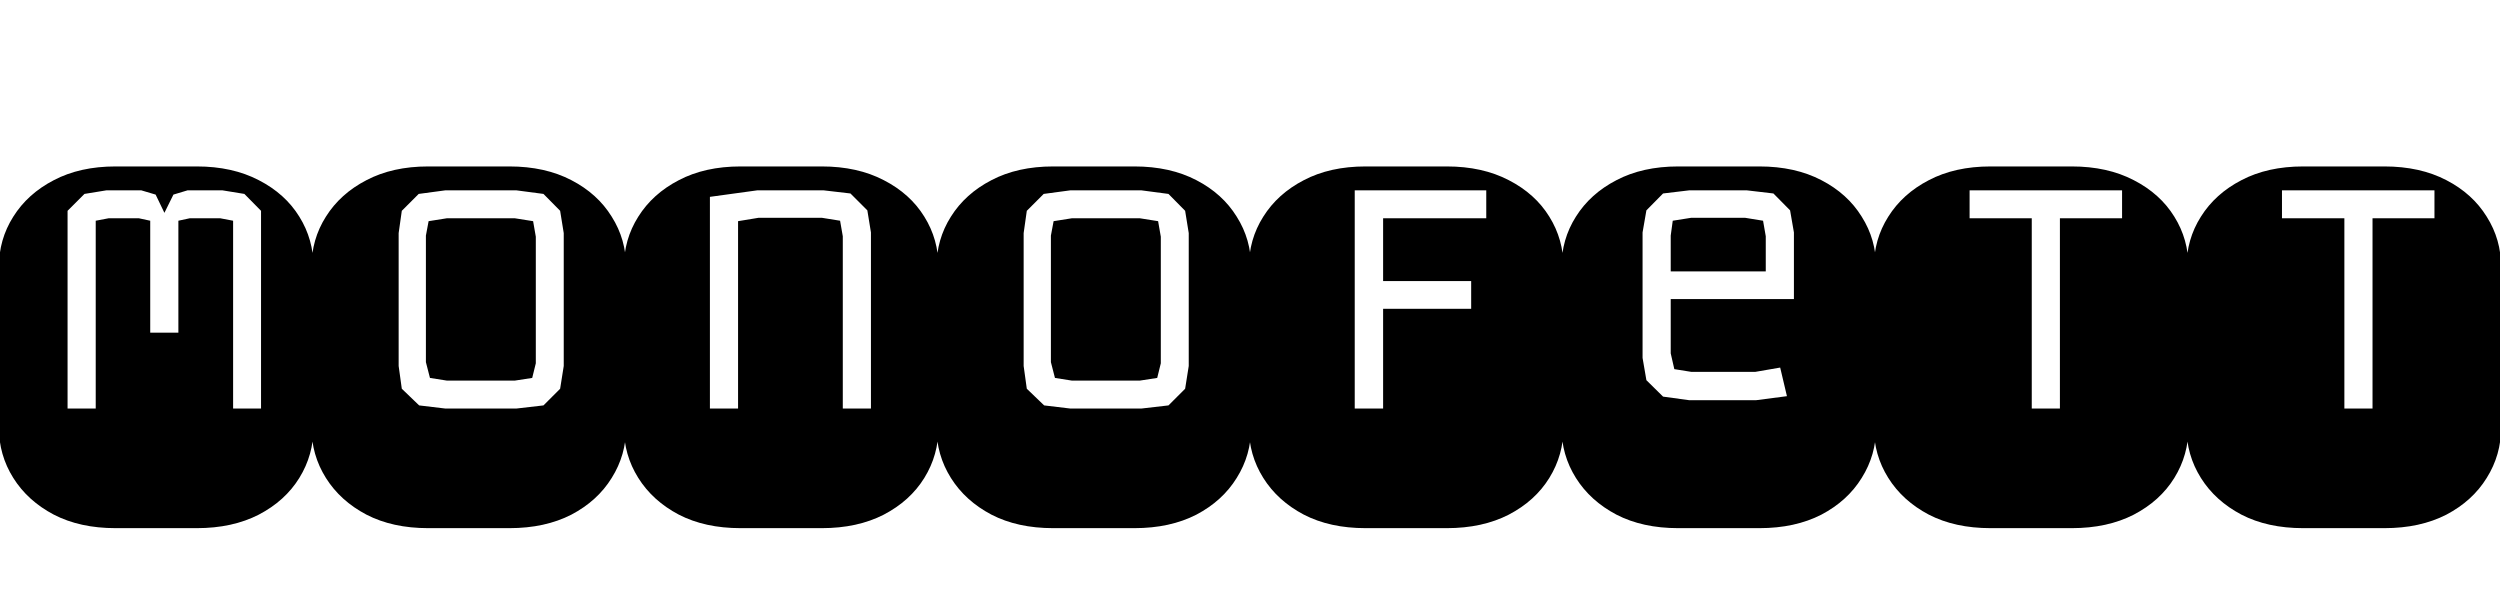 <svg xmlns="http://www.w3.org/2000/svg" xmlns:xlink="http://www.w3.org/1999/xlink" width="111" height="27.141"><path fill="black" d="M8.74 23.45L5.13 23.45Q3.55 23.45 2.39 22.85Q1.23 22.24 0.59 21.22Q-0.05 20.20-0.05 18.98L-0.05 18.98L-0.05 11.86Q-0.05 10.63 0.59 9.62Q1.23 8.60 2.39 8.00Q3.55 7.39 5.13 7.39L5.13 7.39L8.74 7.39Q10.32 7.39 11.49 8.00Q12.66 8.60 13.29 9.62Q13.92 10.63 13.92 11.86L13.92 11.86L13.92 18.98Q13.92 20.20 13.29 21.22Q12.66 22.24 11.49 22.85Q10.32 23.45 8.74 23.45L8.74 23.45ZM3 9.36L3 18.14L4.25 18.14L4.25 9.80L4.83 9.69L6.16 9.69L6.67 9.80L6.67 14.77L7.92 14.77L7.92 9.80L8.43 9.69L9.77 9.69L10.35 9.80L10.35 18.14L11.59 18.14L11.59 9.36L10.85 8.61L9.87 8.45L8.33 8.45L7.70 8.64L7.30 9.45L6.91 8.64L6.27 8.45L4.73 8.45L3.75 8.61L3 9.36ZM22.62 23.45L19.01 23.45Q17.43 23.45 16.27 22.85Q15.11 22.24 14.47 21.22Q13.83 20.20 13.83 18.98L13.83 18.98L13.83 11.86Q13.83 10.63 14.47 9.62Q15.11 8.60 16.27 8.00Q17.43 7.39 19.01 7.39L19.01 7.39L22.62 7.39Q24.20 7.39 25.37 8.00Q26.53 8.60 27.16 9.62Q27.80 10.63 27.80 11.86L27.80 11.86L27.80 18.98Q27.80 20.20 27.16 21.22Q26.53 22.24 25.37 22.85Q24.20 23.45 22.62 23.45L22.62 23.45ZM18.61 18L19.78 18.14L22.92 18.14L24.13 18L24.87 17.26L25.03 16.25L25.03 10.35L24.87 9.36L24.13 8.61L22.92 8.45L19.78 8.45L18.59 8.61L17.84 9.36L17.70 10.35L17.70 16.25L17.84 17.26L18.61 18ZM22.85 16.90L19.85 16.90L19.09 16.78L18.91 16.08L18.91 10.46L19.03 9.82L19.85 9.69L22.85 9.69L23.67 9.82L23.79 10.51L23.79 16.13L23.63 16.78L22.85 16.90ZM36.49 23.45L32.88 23.45Q31.30 23.45 30.14 22.85Q28.98 22.24 28.34 21.22Q27.70 20.20 27.70 18.98L27.70 18.98L27.70 11.86Q27.70 10.63 28.34 9.62Q28.98 8.60 30.14 8.00Q31.30 7.39 32.88 7.39L32.88 7.39L36.49 7.39Q38.07 7.39 39.24 8.00Q40.41 8.60 41.04 9.62Q41.67 10.63 41.67 11.86L41.67 11.86L41.67 18.98Q41.67 20.20 41.04 21.22Q40.41 22.24 39.24 22.85Q38.07 23.45 36.49 23.45L36.49 23.45ZM31.52 8.74L31.52 18.14L32.77 18.14L32.77 9.82L33.68 9.67L36.49 9.67L37.30 9.80L37.42 10.49L37.42 18.14L38.67 18.14L38.67 10.32L38.51 9.34L37.76 8.59L36.56 8.45L33.63 8.45L31.52 8.74ZM50.37 23.45L46.76 23.45Q45.18 23.45 44.02 22.85Q42.86 22.24 42.22 21.22Q41.58 20.20 41.58 18.98L41.58 18.98L41.58 11.86Q41.58 10.63 42.22 9.62Q42.86 8.60 44.02 8.00Q45.18 7.39 46.76 7.39L46.76 7.39L50.37 7.39Q51.95 7.39 53.12 8.00Q54.28 8.60 54.91 9.62Q55.55 10.63 55.55 11.86L55.55 11.86L55.55 18.98Q55.55 20.20 54.91 21.22Q54.28 22.24 53.12 22.85Q51.95 23.45 50.37 23.45L50.37 23.45ZM46.36 18L47.53 18.14L50.67 18.14L51.88 18L52.62 17.26L52.78 16.25L52.78 10.35L52.62 9.36L51.88 8.61L50.67 8.45L47.53 8.45L46.34 8.61L45.59 9.36L45.45 10.35L45.45 16.25L45.59 17.26L46.36 18ZM50.60 16.90L47.60 16.90L46.84 16.78L46.66 16.08L46.66 10.46L46.78 9.82L47.60 9.69L50.60 9.69L51.42 9.82L51.54 10.51L51.54 16.13L51.38 16.78L50.60 16.90ZM64.24 23.45L60.63 23.45Q59.05 23.45 57.89 22.85Q56.73 22.24 56.09 21.22Q55.45 20.20 55.45 18.98L55.45 18.98L55.45 11.86Q55.45 10.63 56.09 9.62Q56.73 8.60 57.89 8.00Q59.05 7.39 60.63 7.39L60.63 7.39L64.24 7.39Q65.82 7.39 66.99 8.00Q68.16 8.60 68.79 9.62Q69.42 10.63 69.42 11.86L69.42 11.86L69.42 18.98Q69.42 20.20 68.79 21.22Q68.16 22.24 66.99 22.85Q65.82 23.45 64.24 23.45L64.24 23.45ZM60.15 8.45L60.15 18.14L61.41 18.14L61.41 13.71L65.32 13.71L65.32 12.48L61.41 12.48L61.41 9.69L65.99 9.69L65.99 8.45L60.15 8.45ZM78.12 23.45L74.51 23.45Q72.93 23.45 71.77 22.85Q70.61 22.24 69.97 21.22Q69.33 20.20 69.33 18.98L69.33 18.98L69.33 11.86Q69.33 10.63 69.97 9.62Q70.61 8.60 71.77 8.00Q72.93 7.39 74.51 7.39L74.51 7.39L78.12 7.39Q79.70 7.39 80.87 8.00Q82.03 8.60 82.66 9.62Q83.30 10.63 83.30 11.86L83.30 11.86L83.30 18.98Q83.30 20.20 82.66 21.22Q82.03 22.24 80.87 22.85Q79.70 23.45 78.12 23.45L78.12 23.45ZM73.84 17.61L75.01 17.77L77.96 17.77L79.34 17.59L79.04 16.32L77.94 16.51L75.09 16.51L74.34 16.39L74.18 15.69L74.18 13.28L79.65 13.28L79.65 10.32L79.48 9.34L78.74 8.59L77.55 8.45L75.01 8.45L73.84 8.59L73.10 9.34L72.93 10.32L72.93 15.89L73.10 16.88L73.84 17.61ZM78.40 12.05L74.18 12.05L74.18 10.46L74.27 9.80L75.09 9.67L77.48 9.67L78.28 9.80L78.40 10.49L78.40 12.05ZM91.99 23.45L88.38 23.45Q86.80 23.45 85.64 22.85Q84.48 22.24 83.84 21.22Q83.20 20.20 83.20 18.98L83.20 18.98L83.20 11.86Q83.20 10.63 83.84 9.62Q84.48 8.60 85.64 8.00Q86.80 7.39 88.38 7.39L88.38 7.39L91.99 7.39Q93.57 7.39 94.74 8.00Q95.91 8.60 96.54 9.62Q97.17 10.63 97.17 11.86L97.17 11.86L97.17 18.98Q97.17 20.20 96.54 21.22Q95.91 22.24 94.74 22.85Q93.57 23.45 91.99 23.45L91.99 23.45ZM90.21 9.69L90.21 18.14L91.46 18.14L91.46 9.69L94.22 9.69L94.22 8.45L87.45 8.45L87.45 9.69L90.21 9.69ZM105.87 23.45L102.26 23.45Q100.68 23.45 99.52 22.85Q98.36 22.24 97.72 21.22Q97.08 20.20 97.08 18.98L97.08 18.98L97.08 11.86Q97.08 10.63 97.72 9.62Q98.36 8.60 99.52 8.00Q100.68 7.39 102.26 7.39L102.26 7.39L105.87 7.39Q107.45 7.39 108.62 8.00Q109.78 8.60 110.41 9.62Q111.05 10.63 111.05 11.86L111.05 11.86L111.05 18.98Q111.05 20.20 110.41 21.22Q109.78 22.24 108.62 22.85Q107.45 23.45 105.87 23.45L105.87 23.45ZM104.09 9.69L104.09 18.14L105.34 18.14L105.34 9.69L108.09 9.69L108.09 8.45L101.32 8.45L101.32 9.69L104.09 9.69Z"/></svg>
